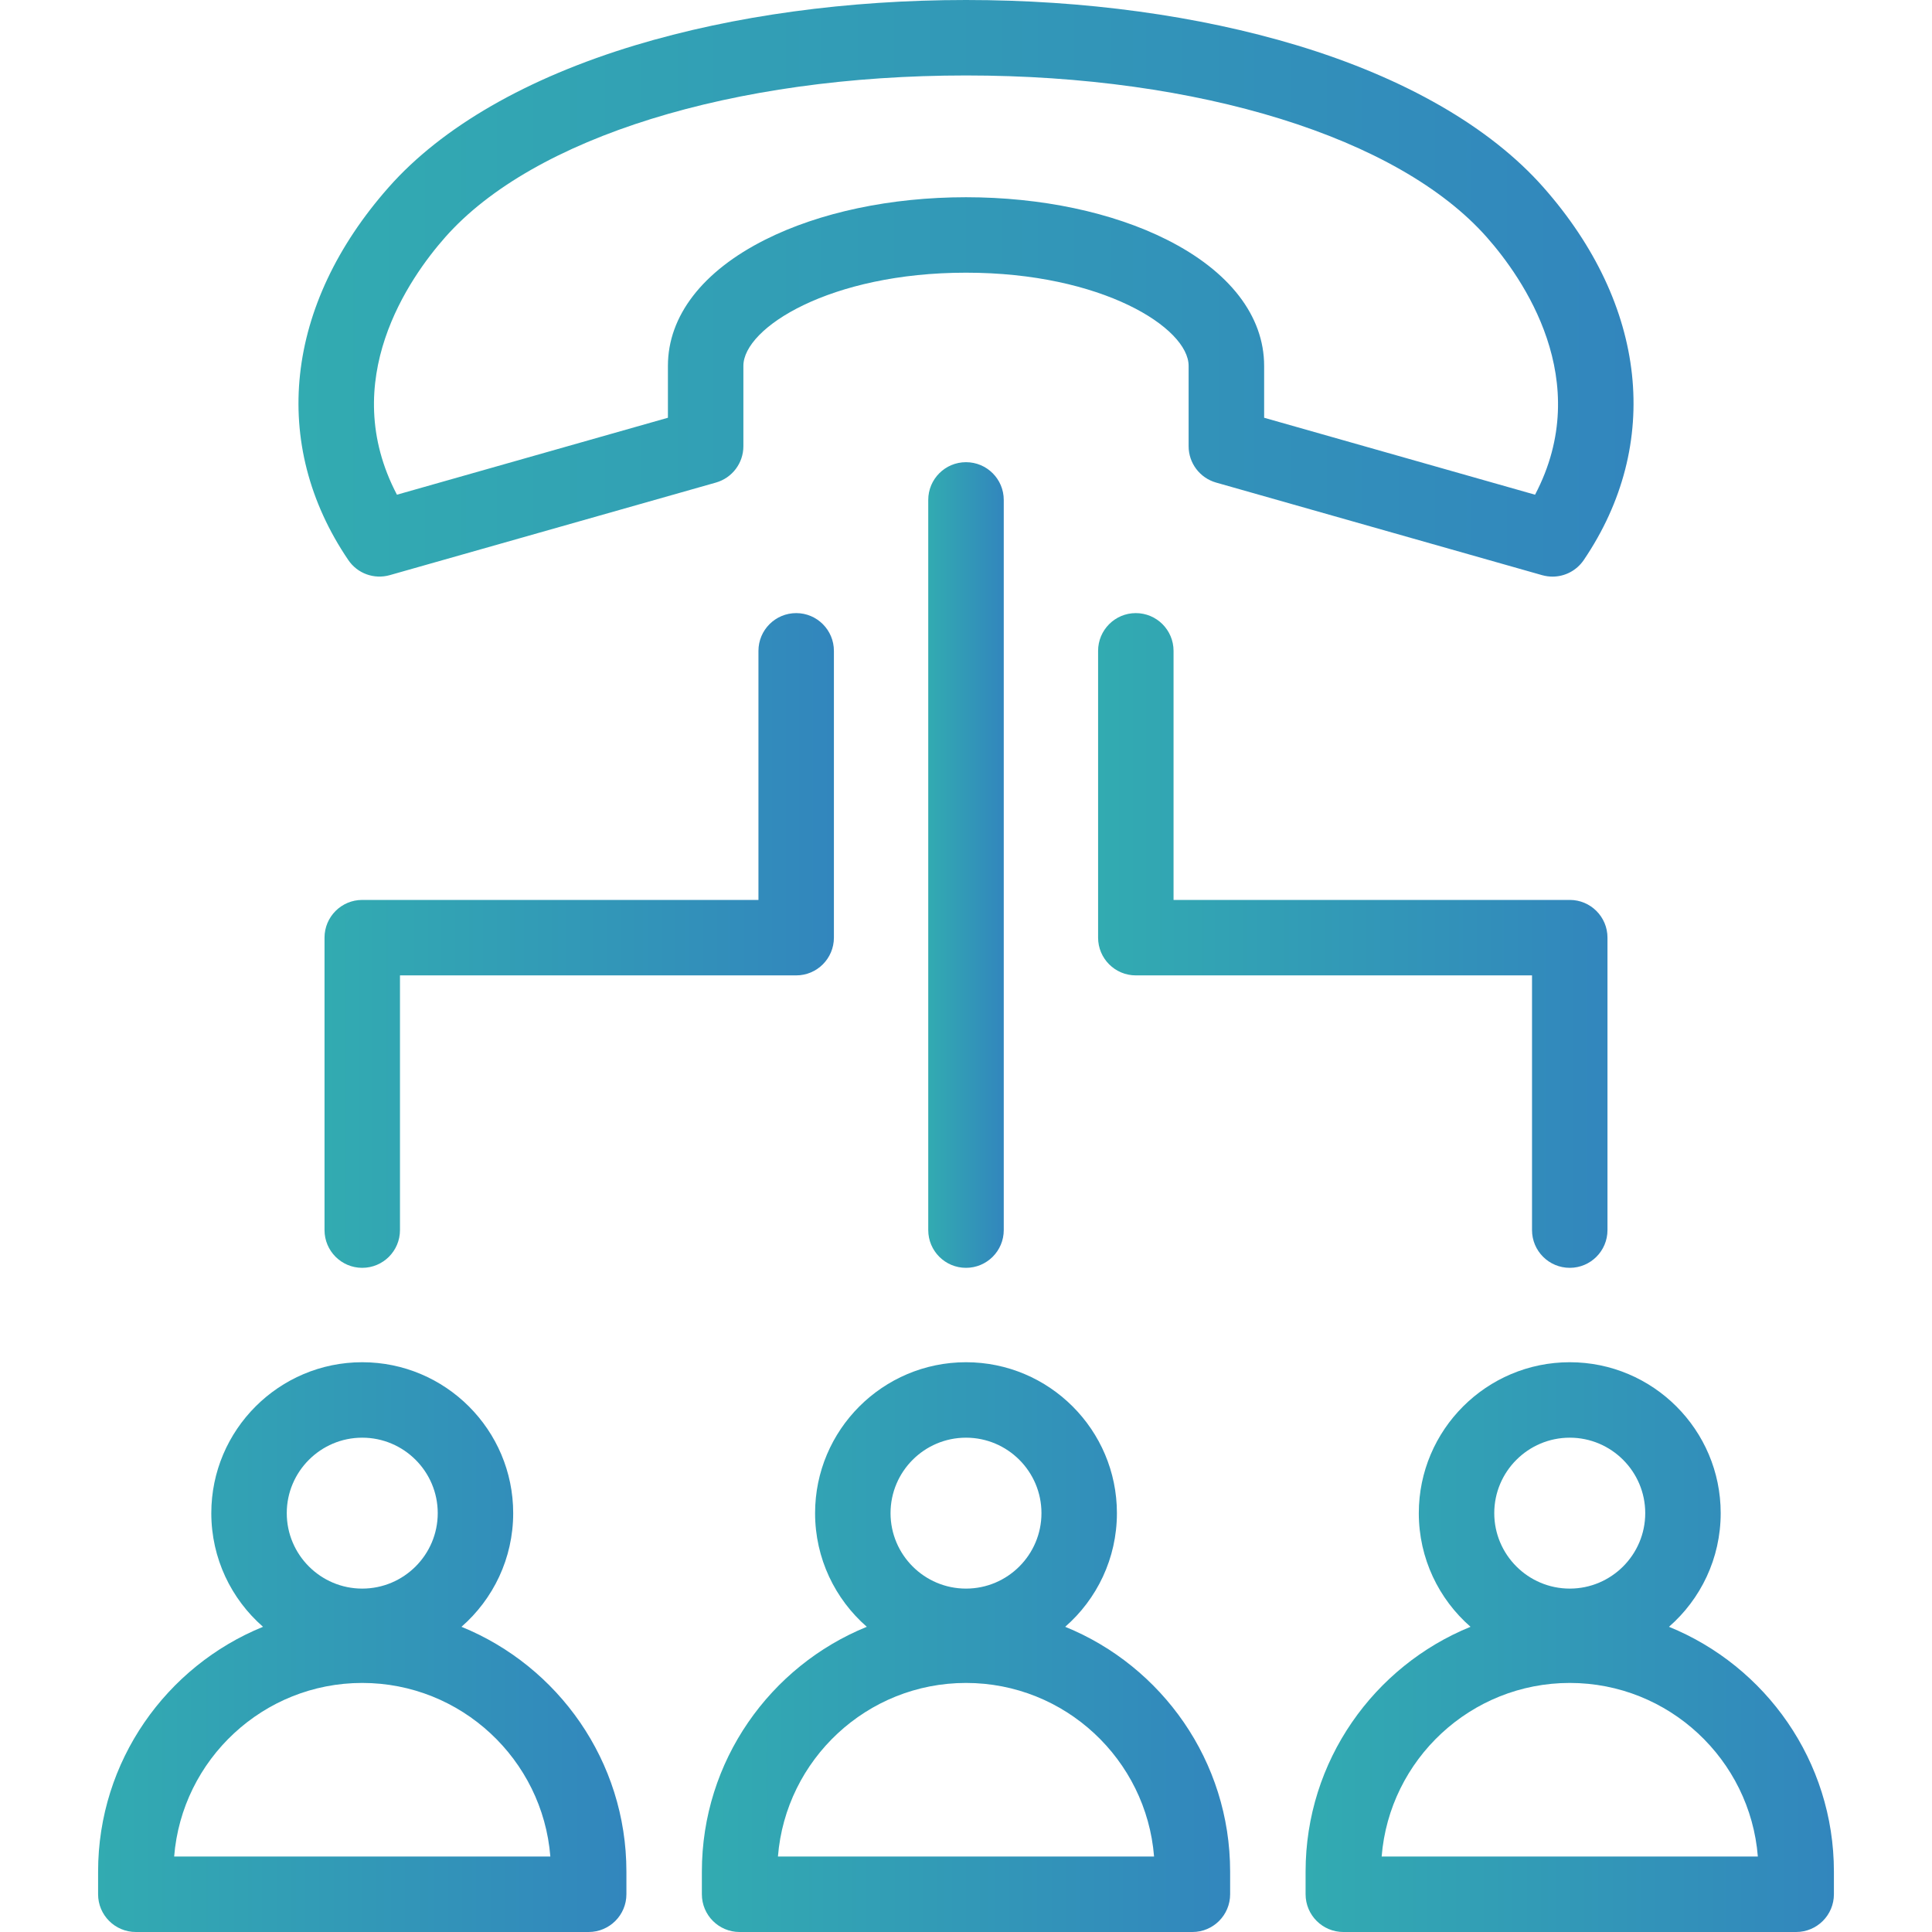 <svg width="35" height="35" viewBox="0 0 35 35" fill="none" xmlns="http://www.w3.org/2000/svg">
<path d="M7.062 10.419L12.97 8.742C13.264 8.658 13.467 8.39 13.467 8.084V6.628C13.467 5.939 15.038 4.94 17.5 4.94C19.962 4.94 21.533 5.939 21.533 6.628V8.084C21.533 8.39 21.736 8.658 22.03 8.742L27.938 10.42C28 10.437 28.063 10.446 28.125 10.446C28.348 10.446 28.561 10.337 28.691 10.146C30.114 8.047 29.841 5.523 27.96 3.393C26.994 2.3 25.448 1.41 23.489 0.819C21.709 0.283 19.639 0 17.5 0C15.361 0 13.29 0.283 11.511 0.819C9.552 1.41 8.006 2.3 7.041 3.393C5.159 5.523 4.886 8.047 6.31 10.146C6.475 10.39 6.778 10.5 7.062 10.419ZM8.065 4.298C9.662 2.49 13.277 1.367 17.5 1.367C21.723 1.367 25.338 2.49 26.935 4.298C27.584 5.033 28.896 6.893 27.809 8.962L22.901 7.568V6.628C22.901 5.725 22.275 4.913 21.138 4.342C20.151 3.846 18.859 3.573 17.5 3.573C16.141 3.573 14.849 3.846 13.862 4.342C12.726 4.913 12.1 5.725 12.1 6.628V7.568L7.191 8.962C6.104 6.893 7.416 5.033 8.065 4.298Z" fill="url(#paint0_linear_210_10389)"/>
<path d="M19.297 29.471C19.871 28.97 20.234 28.233 20.234 27.412C20.234 25.904 19.008 24.678 17.5 24.678C15.992 24.678 14.766 25.904 14.766 27.412C14.766 28.233 15.129 28.97 15.703 29.471C13.952 30.183 12.715 31.903 12.715 33.906V34.316C12.715 34.694 13.021 35 13.398 35H21.602C21.979 35 22.285 34.694 22.285 34.316V33.906C22.285 31.903 21.048 30.183 19.297 29.471ZM17.5 26.045C18.254 26.045 18.867 26.658 18.867 27.412C18.867 28.166 18.254 28.779 17.5 28.779C16.746 28.779 16.133 28.166 16.133 27.412C16.133 26.658 16.746 26.045 17.5 26.045ZM14.093 33.633C14.233 31.875 15.707 30.488 17.5 30.488C19.293 30.488 20.767 31.875 20.907 33.633H14.093Z" fill="url(#paint1_linear_210_10389)"/>
<path d="M8.36 29.471C8.934 28.97 9.297 28.233 9.297 27.412C9.297 25.904 8.07 24.678 6.562 24.678C5.055 24.678 3.828 25.904 3.828 27.412C3.828 28.233 4.191 28.97 4.765 29.471C3.015 30.183 1.777 31.903 1.777 33.906V34.316C1.777 34.694 2.083 35 2.461 35H10.664C11.041 35 11.348 34.694 11.348 34.316V33.906C11.348 31.903 10.11 30.183 8.36 29.471ZM6.562 26.045C7.316 26.045 7.93 26.658 7.93 27.412C7.93 28.166 7.316 28.779 6.562 28.779C5.809 28.779 5.195 28.166 5.195 27.412C5.195 26.658 5.809 26.045 6.562 26.045ZM3.155 33.633C3.295 31.875 4.77 30.488 6.562 30.488C8.355 30.488 9.83 31.875 9.97 33.633H3.155Z" fill="url(#paint2_linear_210_10389)"/>
<path d="M30.235 29.471C30.809 28.97 31.172 28.233 31.172 27.412C31.172 25.904 29.945 24.678 28.438 24.678C26.93 24.678 25.703 25.904 25.703 27.412C25.703 28.233 26.066 28.97 26.64 29.471C24.89 30.183 23.652 31.903 23.652 33.906V34.316C23.652 34.694 23.959 35 24.336 35H32.539C32.916 35 33.223 34.694 33.223 34.316V33.906C33.223 31.903 31.985 30.183 30.235 29.471ZM28.438 26.045C29.191 26.045 29.805 26.658 29.805 27.412C29.805 28.166 29.191 28.779 28.438 28.779C27.684 28.779 27.07 28.166 27.07 27.412C27.07 26.658 27.684 26.045 28.438 26.045ZM25.03 33.633C25.17 31.875 26.645 30.488 28.438 30.488C30.23 30.488 31.705 31.875 31.845 33.633H25.03Z" fill="url(#paint3_linear_210_10389)"/>
<path d="M16.816 9.057V22.284C16.816 22.662 17.122 22.968 17.5 22.968C17.878 22.968 18.184 22.662 18.184 22.284V9.057C18.184 8.679 17.878 8.373 17.5 8.373C17.122 8.373 16.816 8.679 16.816 9.057Z" fill="url(#paint4_linear_210_10389)"/>
<path d="M13.74 11.791V16.303H6.562C6.185 16.303 5.879 16.609 5.879 16.986V22.284C5.879 22.662 6.185 22.968 6.562 22.968C6.94 22.968 7.246 22.662 7.246 22.284V17.67H14.424C14.801 17.67 15.107 17.364 15.107 16.986V11.791C15.107 11.414 14.801 11.107 14.424 11.107C14.046 11.107 13.74 11.414 13.74 11.791Z" fill="url(#paint5_linear_210_10389)"/>
<path d="M28.438 22.968C28.815 22.968 29.121 22.662 29.121 22.284V16.986C29.121 16.609 28.815 16.303 28.438 16.303H21.26V11.791C21.26 11.414 20.954 11.107 20.576 11.107C20.199 11.107 19.893 11.414 19.893 11.791V16.986C19.893 17.364 20.199 17.67 20.576 17.67H27.754V22.284C27.754 22.662 28.06 22.968 28.438 22.968Z" fill="url(#paint6_linear_210_10389)"/>
<defs>
<linearGradient id="paint0_linear_210_10389" x1="5.407" y1="5.223" x2="29.593" y2="5.223" gradientUnits="userSpaceOnUse">
<stop stop-color="#32ABB1"/>
<stop offset="1" stop-color="#3286BD"/>
</linearGradient>
<linearGradient id="paint1_linear_210_10389" x1="12.715" y1="29.839" x2="22.285" y2="29.839" gradientUnits="userSpaceOnUse">
<stop stop-color="#32ABB1"/>
<stop offset="1" stop-color="#3286BD"/>
</linearGradient>
<linearGradient id="paint2_linear_210_10389" x1="1.777" y1="29.839" x2="11.348" y2="29.839" gradientUnits="userSpaceOnUse">
<stop stop-color="#32ABB1"/>
<stop offset="1" stop-color="#3286BD"/>
</linearGradient>
<linearGradient id="paint3_linear_210_10389" x1="23.652" y1="29.839" x2="33.223" y2="29.839" gradientUnits="userSpaceOnUse">
<stop stop-color="#32ABB1"/>
<stop offset="1" stop-color="#3286BD"/>
</linearGradient>
<linearGradient id="paint4_linear_210_10389" x1="16.816" y1="15.67" x2="18.184" y2="15.67" gradientUnits="userSpaceOnUse">
<stop stop-color="#32ABB1"/>
<stop offset="1" stop-color="#3286BD"/>
</linearGradient>
<linearGradient id="paint5_linear_210_10389" x1="5.879" y1="17.038" x2="15.107" y2="17.038" gradientUnits="userSpaceOnUse">
<stop stop-color="#32ABB1"/>
<stop offset="1" stop-color="#3286BD"/>
</linearGradient>
<linearGradient id="paint6_linear_210_10389" x1="19.893" y1="17.038" x2="29.121" y2="17.038" gradientUnits="userSpaceOnUse">
<stop stop-color="#32ABB1"/>
<stop offset="1" stop-color="#3286BD"/>
</linearGradient>
</defs>
</svg>

